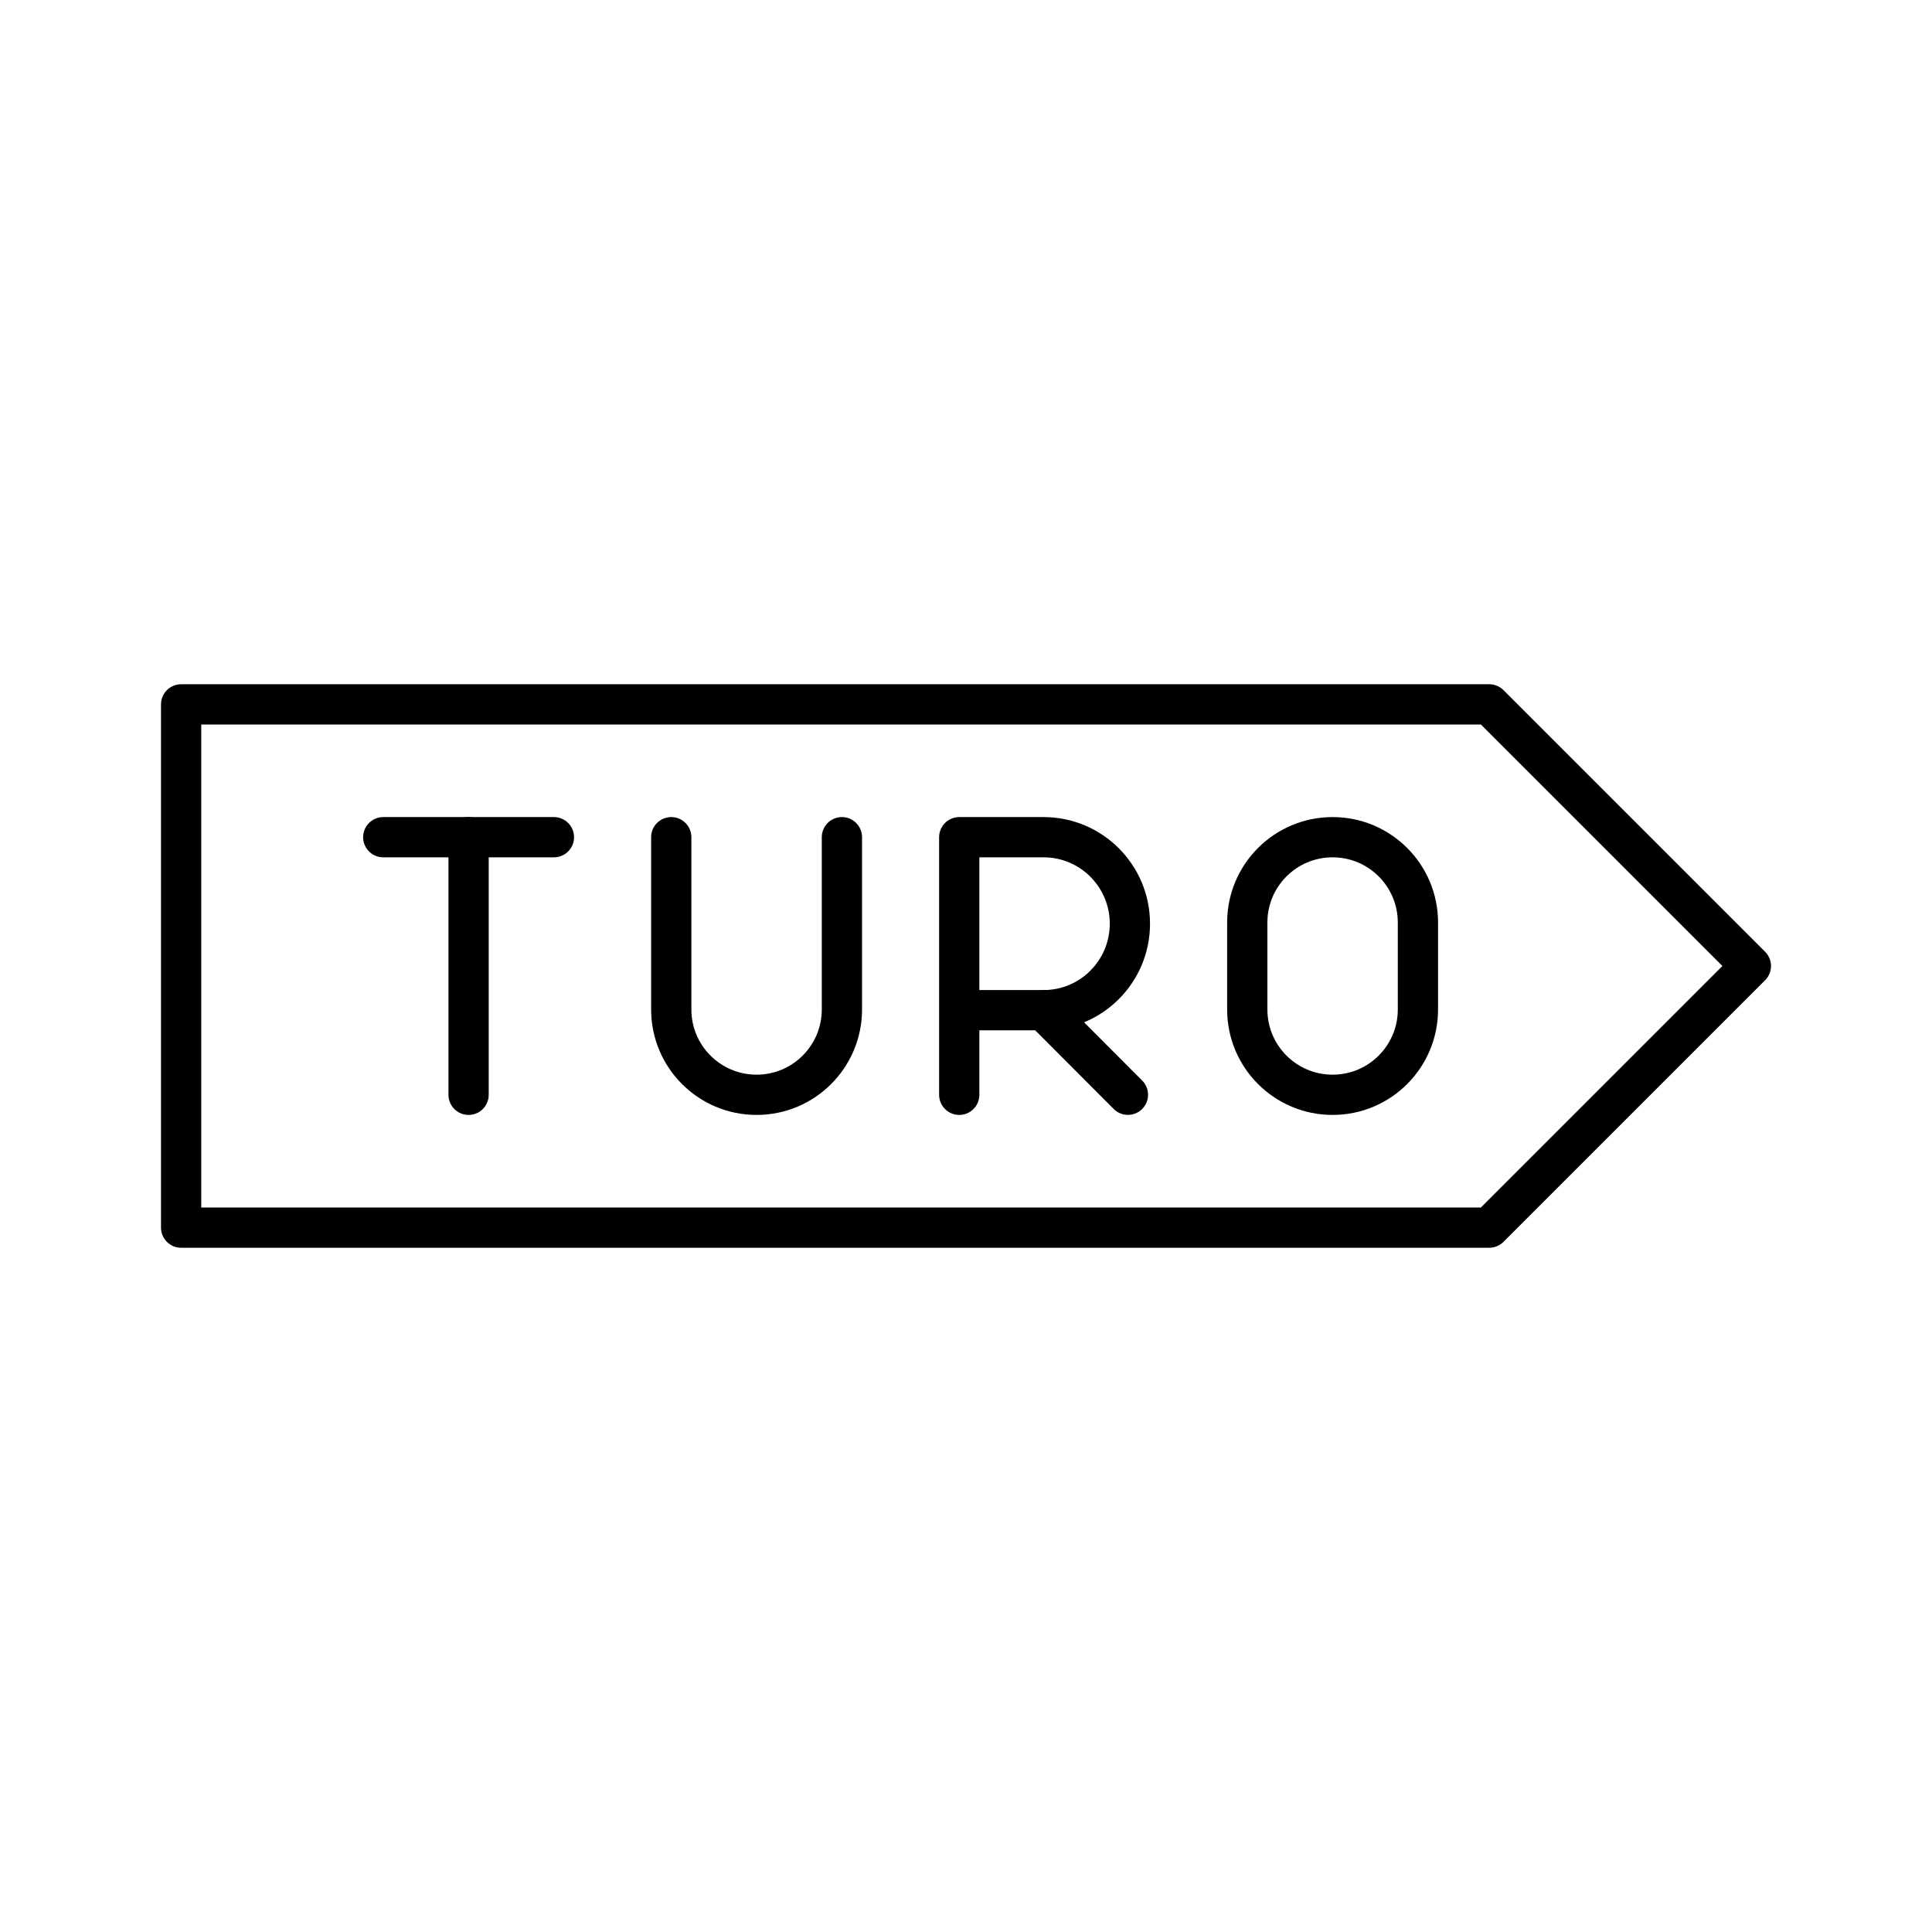 <?xml version="1.0" encoding="UTF-8"?><svg id="b" xmlns="http://www.w3.org/2000/svg" viewBox="0 0 48 48"><defs><style>.e{fill:none;stroke:#000;stroke-linecap:round;stroke-linejoin:round;}</style></defs><path class="e" d="M37,17.5l6.5,6.5-6.5,6.5H4.5v-13h32.5Z"/><path class="e" d="M23.832,27.2v-6.4h2.095c1.185,0,2.145.962,2.145,2.149s-.96,2.149-2.145,2.149h-2.095"/><line class="e" x1="25.928" y1="25.099" x2="28.023" y2="27.199"/><line class="e" x1="9.522" y1="20.8" x2="13.762" y2="20.8"/><line class="e" x1="11.642" y1="27.2" x2="11.642" y2="20.8"/><path class="e" d="M16.677,20.8v4.28c0,1.171.949,2.12,2.12,2.12s2.12-.949,2.12-2.12v-4.28"/><path class="e" d="M33.108,20.8h0c1.171,0,2.12.949,2.12,2.12v2.16c0,1.171-.949,2.12-2.12,2.12h0c-1.171,0-2.12-.949-2.12-2.12v-2.16c0-1.171.949-2.12,2.12-2.12Z"/></svg>